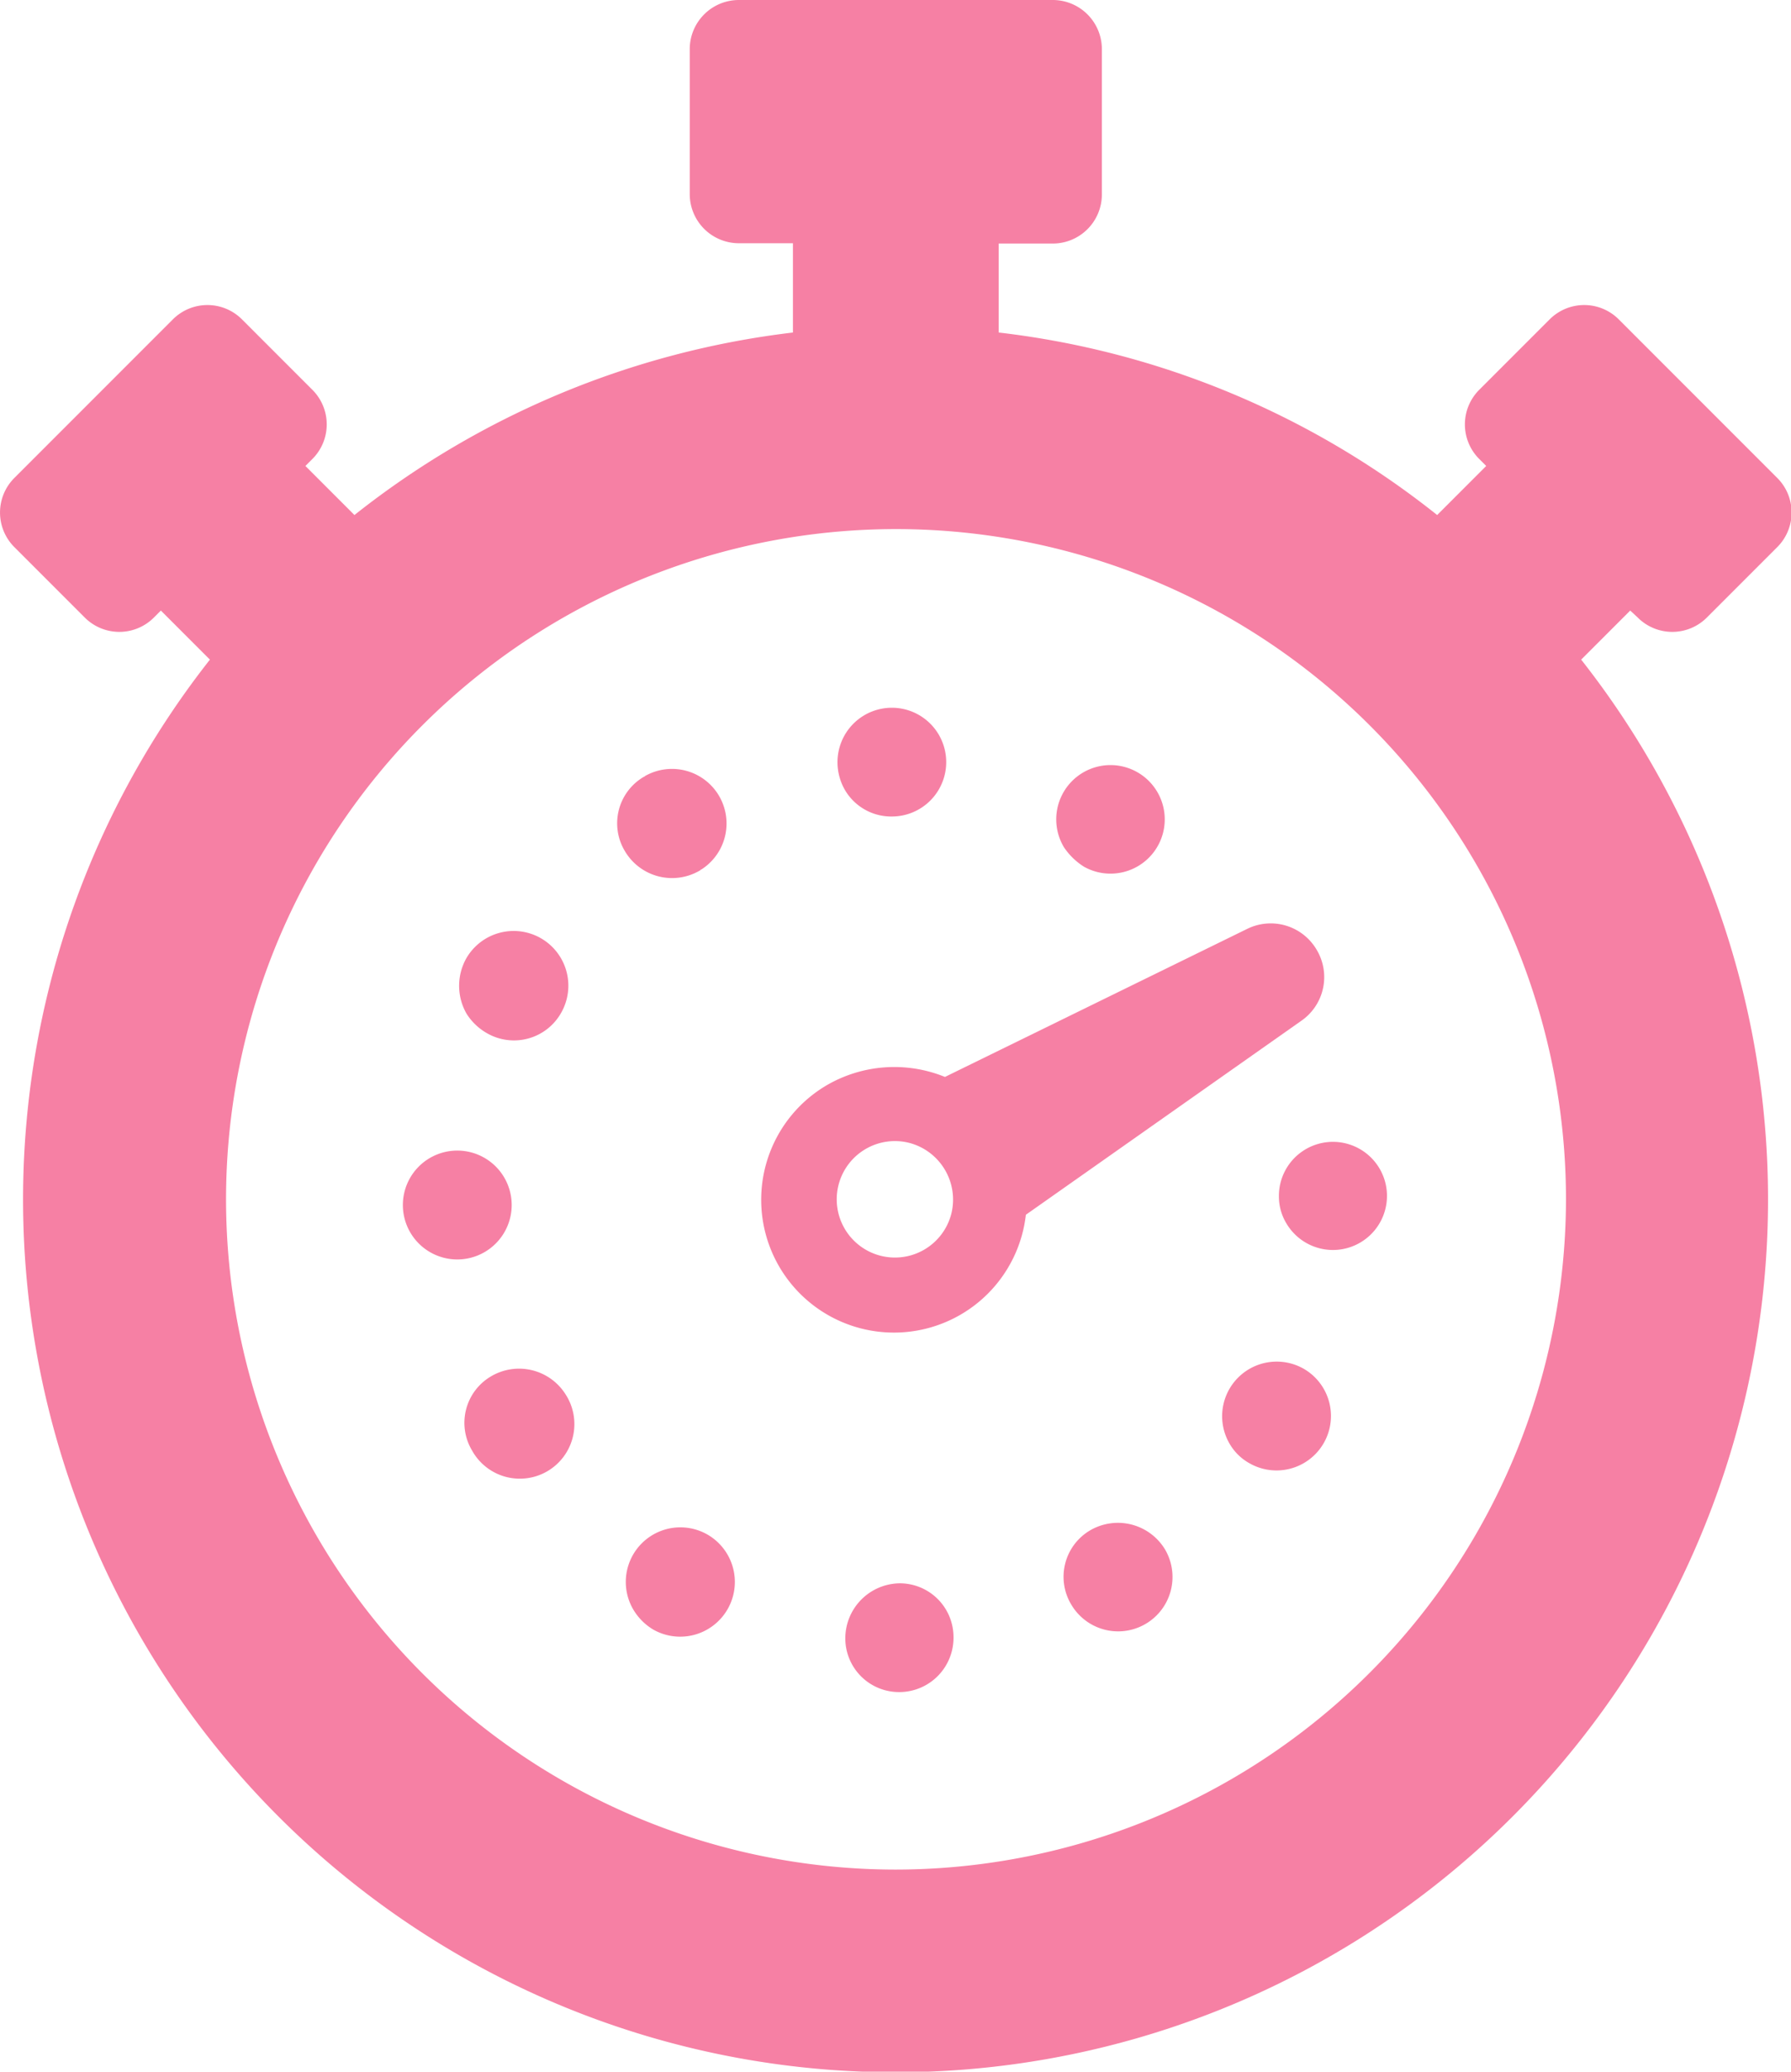 <svg xmlns="http://www.w3.org/2000/svg" viewBox="0 0 17.2 19.887">
    <defs>
        <style>
            .cls-1{fill:#F680A4}
        </style>
    </defs>
    <g id="chronometer" transform="translate(-119.8 -216.619)">
        <g id="Group_6" data-name="Group 6" transform="translate(-46.275 158.657)">
            <path id="Path_8" d="M181.8 63.887a.469.469 0 0 0 .67 0l.67-.67a.469.469 0 0 0 0-.67l-1.516-1.516a.469.469 0 0 0-.67 0l-.67.67a.469.469 0 0 0 0 .67l.064.064-.471.471a8.291 8.291 0 0 0-4.211-1.752V60.3h.52a.472.472 0 0 0 .471-.471v-1.396a.472.472 0 0 0-.471-.471h-3.016a.472.472 0 0 0-.471.471v1.393a.472.472 0 0 0 .471.471h.52v.857a8.365 8.365 0 0 0-4.211 1.752l-.471-.471.064-.064a.469.469 0 0 0 0-.67l-.67-.67a.469.469 0 0 0-.67 0l-1.516 1.516a.469.469 0 0 0 0 .67l.67.67a.469.469 0 0 0 .67 0l.064-.064.471.471a8.379 8.379 0 1 0 13.169 0l.471-.471zm-7.12 12.022a6.434 6.434 0 1 1 6.434-6.434 6.443 6.443 0 0 1-6.439 6.434z" class="cls-1" data-name="Path 8"/>
            <path id="Path_12" d="M307.92 223.688a.511.511 0 0 0-.67-.2l-2.9 1.42a1.291 1.291 0 0 0-1.136.08 1.275 1.275 0 1 0 1.913 1.243l2.641-1.859a.51.51 0 0 0 .152-.684zm-3.509 2.534a.559.559 0 1 1-.4-.68.563.563 0 0 1 .4.68z" class="cls-1" data-name="Path 12" transform="translate(-129.2 -156.608)"/>
            <path id="Path_13" d="M355.7 195.955a.521.521 0 1 0-.193-.188.645.645 0 0 0 .193.188z" class="cls-1" data-name="Path 13" transform="translate(-179.215 -129.673)"/>
            <path id="Path_14" d="M316.725 185.807a.522.522 0 1 0-.525-.52.533.533 0 0 0 .07.263.515.515 0 0 0 .455.257z" class="cls-1" data-name="Path 14" transform="translate(-142.082 -120.007)"/>
            <path id="Path_15" d="M318.12 341.663a.529.529 0 0 0-.52.53.516.516 0 0 0 .525.514.521.521 0 0 0 .514-.53.516.516 0 0 0-.519-.514z" class="cls-1" data-name="Path 15" transform="translate(-143.407 -268.502)"/>
            <path id="Path_16" d="M356.971 330.893a.517.517 0 0 0-.182.713.522.522 0 0 0 .9-.53.529.529 0 0 0-.718-.183z" class="cls-1" data-name="Path 16" transform="translate(-180.426 -258.241)"/>
            <path id="Path_17" d="M385.915 301.988a.524.524 0 0 0-.707.723.5.5 0 0 0 .193.188.523.523 0 0 0 .514-.911z" class="cls-1" data-name="Path 17" transform="translate(-207.324 -230.889)"/>
            <path id="Path_18" d="M239.345 264.583a.522.522 0 1 0-1.045.011.522.522 0 0 0 1.045-.011z" class="cls-1" data-name="Path 18" transform="translate(-68.356 -195.059)"/>
            <path id="Path_19" d="M249.571 303.248a.517.517 0 0 0-.182.713.524.524 0 1 0 .9-.536.528.528 0 0 0-.718-.177z" class="cls-1" data-name="Path 19" transform="translate(-78.78 -232.074)"/>
            <path id="Path_20" d="M395.3 263.087a.5.5 0 0 0 .075.263.519.519 0 1 0-.075-.263z" class="cls-1" data-name="Path 20" transform="translate(-216.943 -193.639)"/>
            <path id="Path_21" d="M248.643 225.8a.52.52 0 0 0 .713-.2.525.525 0 0 0-.916-.514.539.539 0 0 0 .005.525.556.556 0 0 0 .198.189z" class="cls-1" data-name="Path 21" transform="translate(-77.89 -157.919)"/>
            <path id="Path_22" d="M277.507 196.607a.005.005 0 0 0 .005-.005c.005 0 .005 0 .005-.005h.005a.524.524 0 0 0-.536-.9.005.005 0 0 0-.005.005c-.005 0-.005.005-.011.005a.517.517 0 0 0-.182.713.526.526 0 0 0 .719.187z" class="cls-1" data-name="Path 22" transform="translate(-104.712 -130.288)"/>
            <path id="Path_23" d="M279.015 331.645a.524.524 0 0 0-.707.723.554.554 0 0 0 .193.193.525.525 0 0 0 .514-.916z" class="cls-1" data-name="Path 23" transform="translate(-106.151 -258.955)"/>
        </g>
    </g>
</svg>

